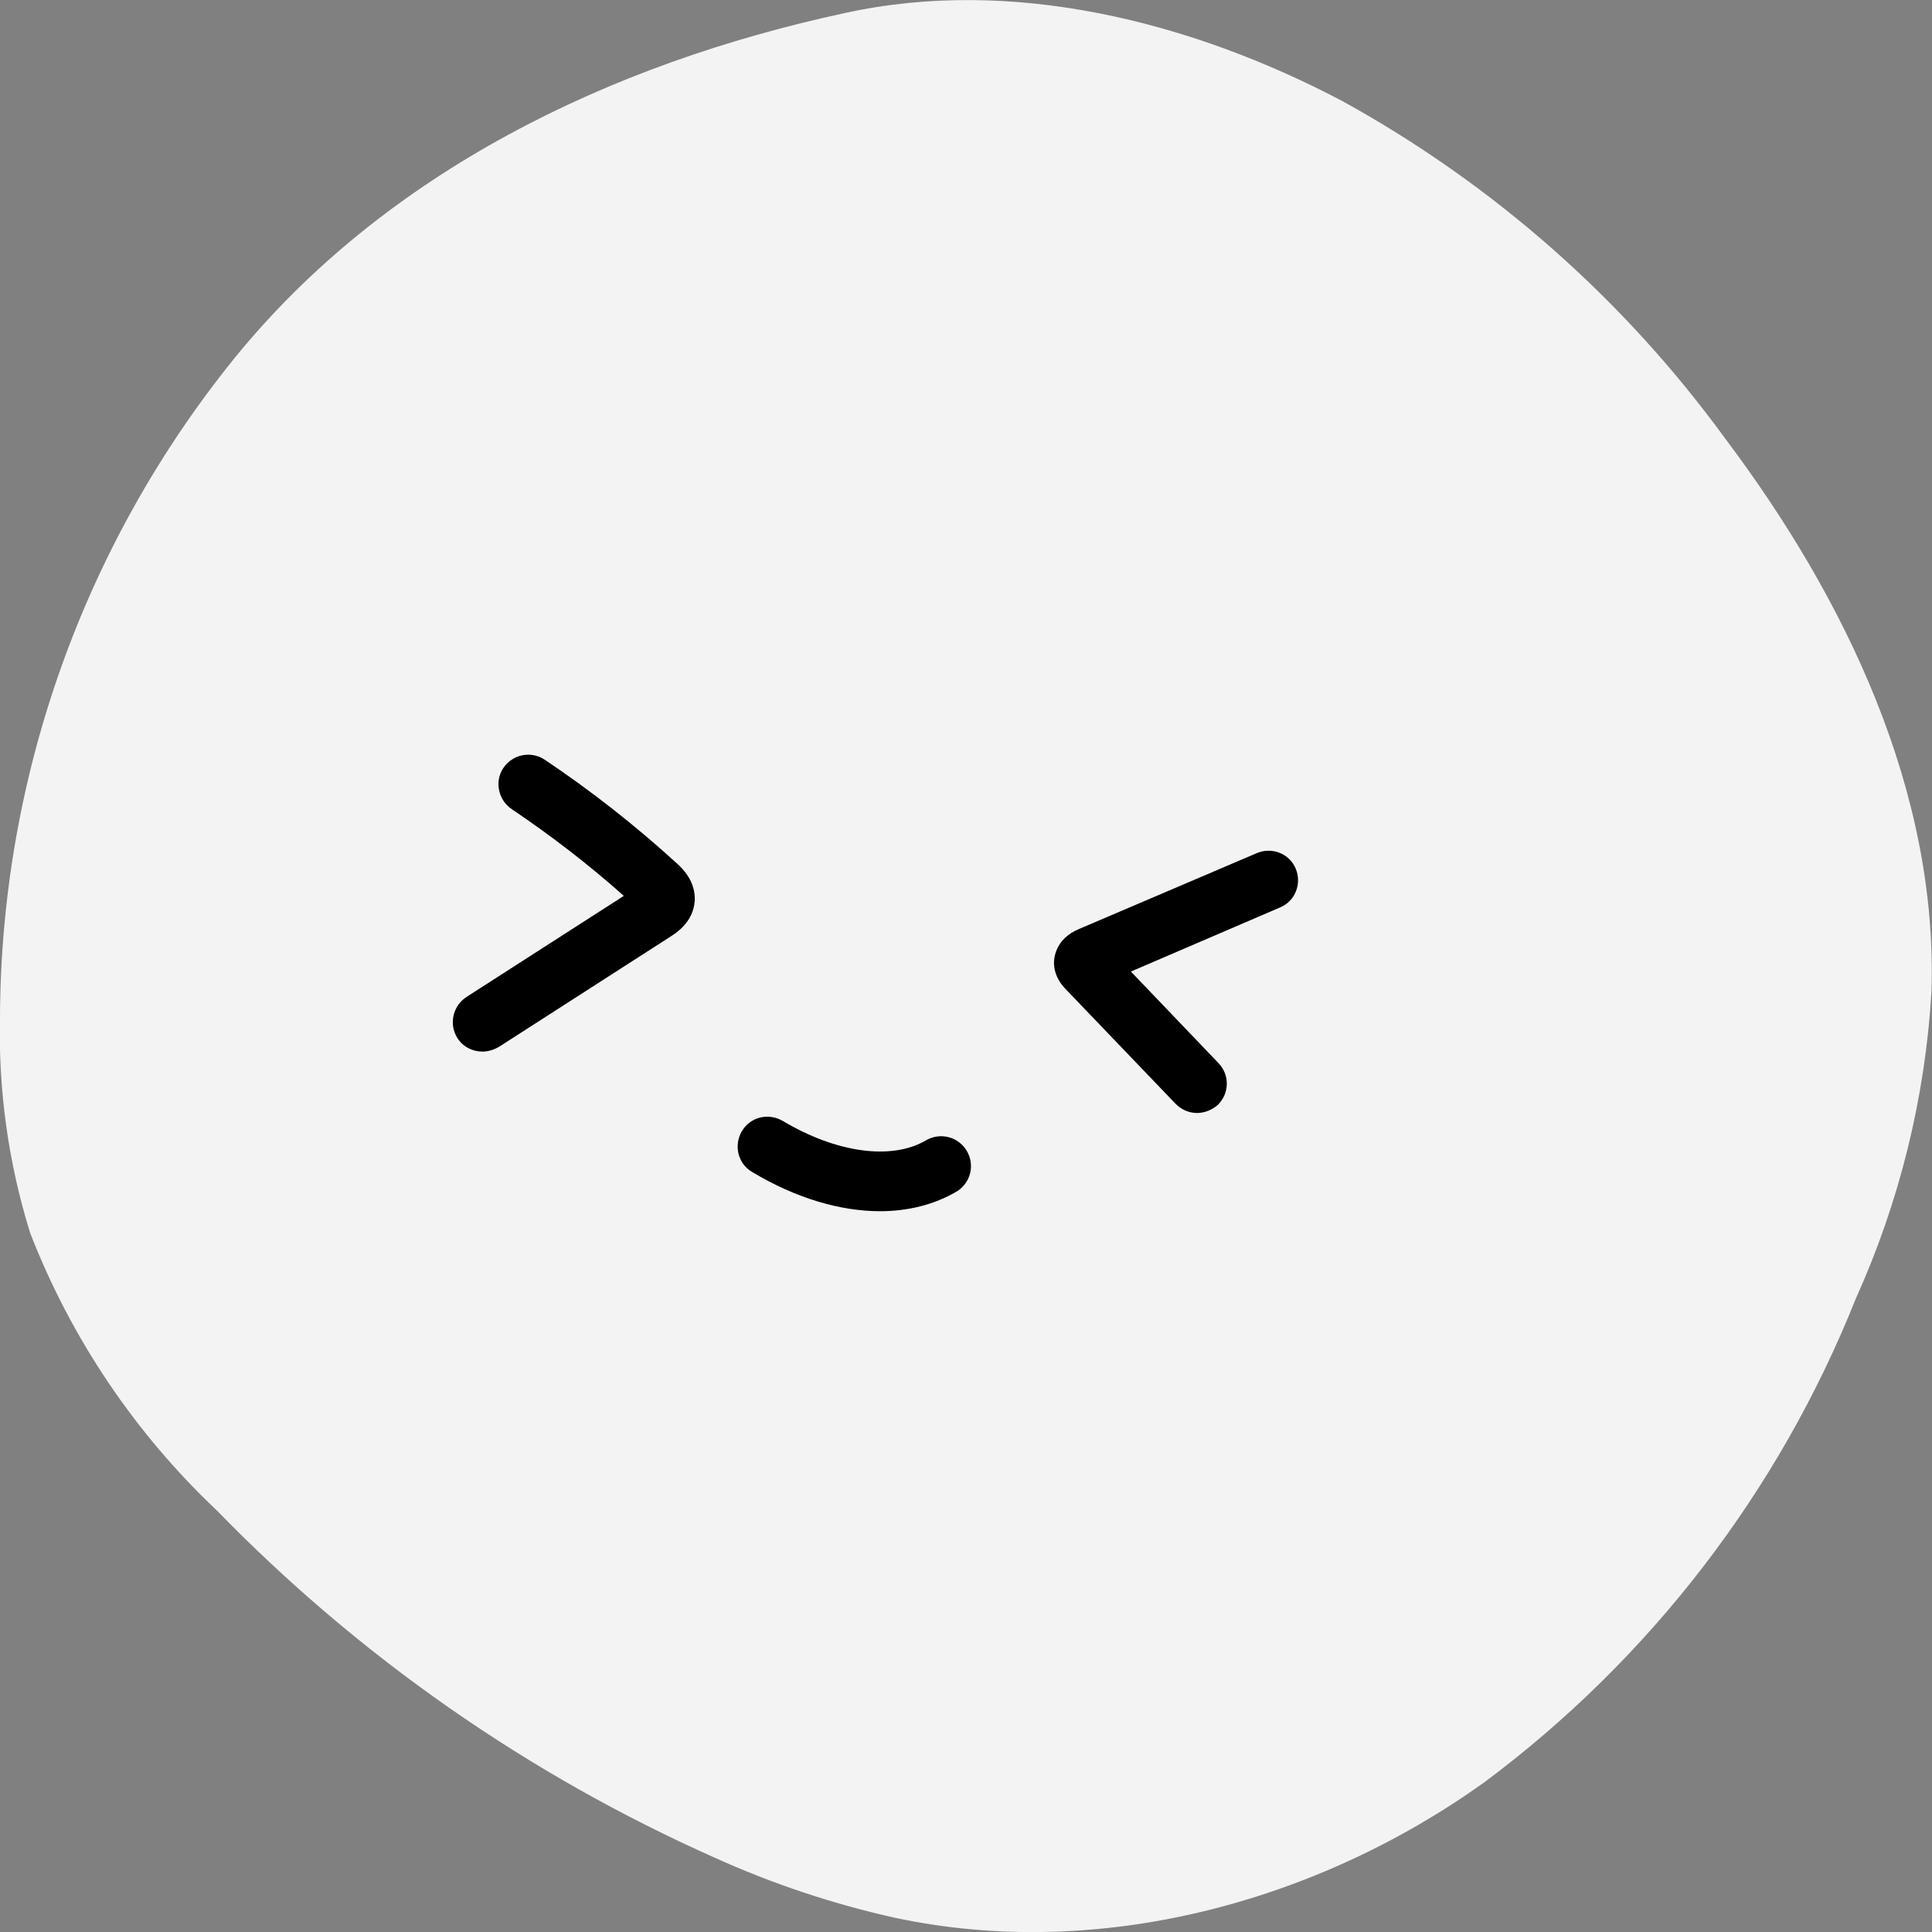 
<svg width="64" height="64" viewBox="0 0 64 64" fill="current" xmlns="http://www.w3.org/2000/svg">
<rect x="0" y="0" width="64" height="64" fill="#808080" stroke="none"/>
<g clip-path="url(#clip0_177_6761)">
<path d="M27.997 0.43C33.516 -0.781 39.445 0.7 44.474 3.352C49.464 6.101 53.788 9.913 57.143 14.519C61.142 19.833 64.202 26.217 63.982 32.861C63.772 36.375 62.921 39.821 61.472 43.028C58.929 49.399 54.672 54.94 49.174 59.038C43.585 63.041 36.376 64.962 29.656 63.531C27.593 63.073 25.583 62.402 23.657 61.53C17.484 58.78 11.892 54.878 7.179 50.032C4.464 47.467 2.354 44.329 1 40.846C0.278 38.529 -0.06 36.109 2.97856e-05 33.682C0.034 25.725 2.782 18.018 7.789 11.838C12.778 5.714 20.177 2.111 27.997 0.43Z" fill="#F3F3F3"/>
</g>
<path d="M39.654 36.869C39.391 36.869 39.142 36.764 38.945 36.567L35.297 32.761C35.205 32.669 34.942 32.381 34.916 31.948C34.903 31.751 34.956 31.108 35.73 30.78L41.635 28.26C42.134 28.05 42.711 28.273 42.921 28.772C43.131 29.271 42.908 29.848 42.409 30.058L37.462 32.184L40.362 35.215C40.743 35.609 40.73 36.226 40.336 36.606C40.139 36.777 39.89 36.869 39.654 36.869Z" fill="black"/>
<path d="M15.98 34.835C15.652 34.835 15.336 34.677 15.153 34.389C14.864 33.929 14.995 33.326 15.455 33.024L20.665 29.677C19.47 28.614 18.237 27.67 16.951 26.803C16.505 26.502 16.373 25.885 16.675 25.439C16.977 24.993 17.581 24.861 18.04 25.163C19.588 26.2 21.058 27.355 22.436 28.614C22.58 28.746 23.053 29.179 23.014 29.848C22.961 30.544 22.41 30.898 22.226 31.016L16.531 34.677C16.347 34.782 16.163 34.835 15.98 34.835Z" fill="black"/>
<path d="M29.155 40.123C27.83 40.123 26.36 39.69 24.916 38.824C24.444 38.549 24.299 37.945 24.575 37.473C24.851 37 25.454 36.856 25.927 37.131C27.712 38.194 29.536 38.444 30.677 37.774C31.15 37.499 31.753 37.656 32.029 38.129C32.305 38.601 32.147 39.205 31.675 39.48C30.953 39.9 30.087 40.123 29.155 40.123Z" fill="black"/>
<defs>
<clipPath id="clip0_177_6761">
<rect width="64" height="64" fill="white"/>
</clipPath>
</defs>

</svg>
